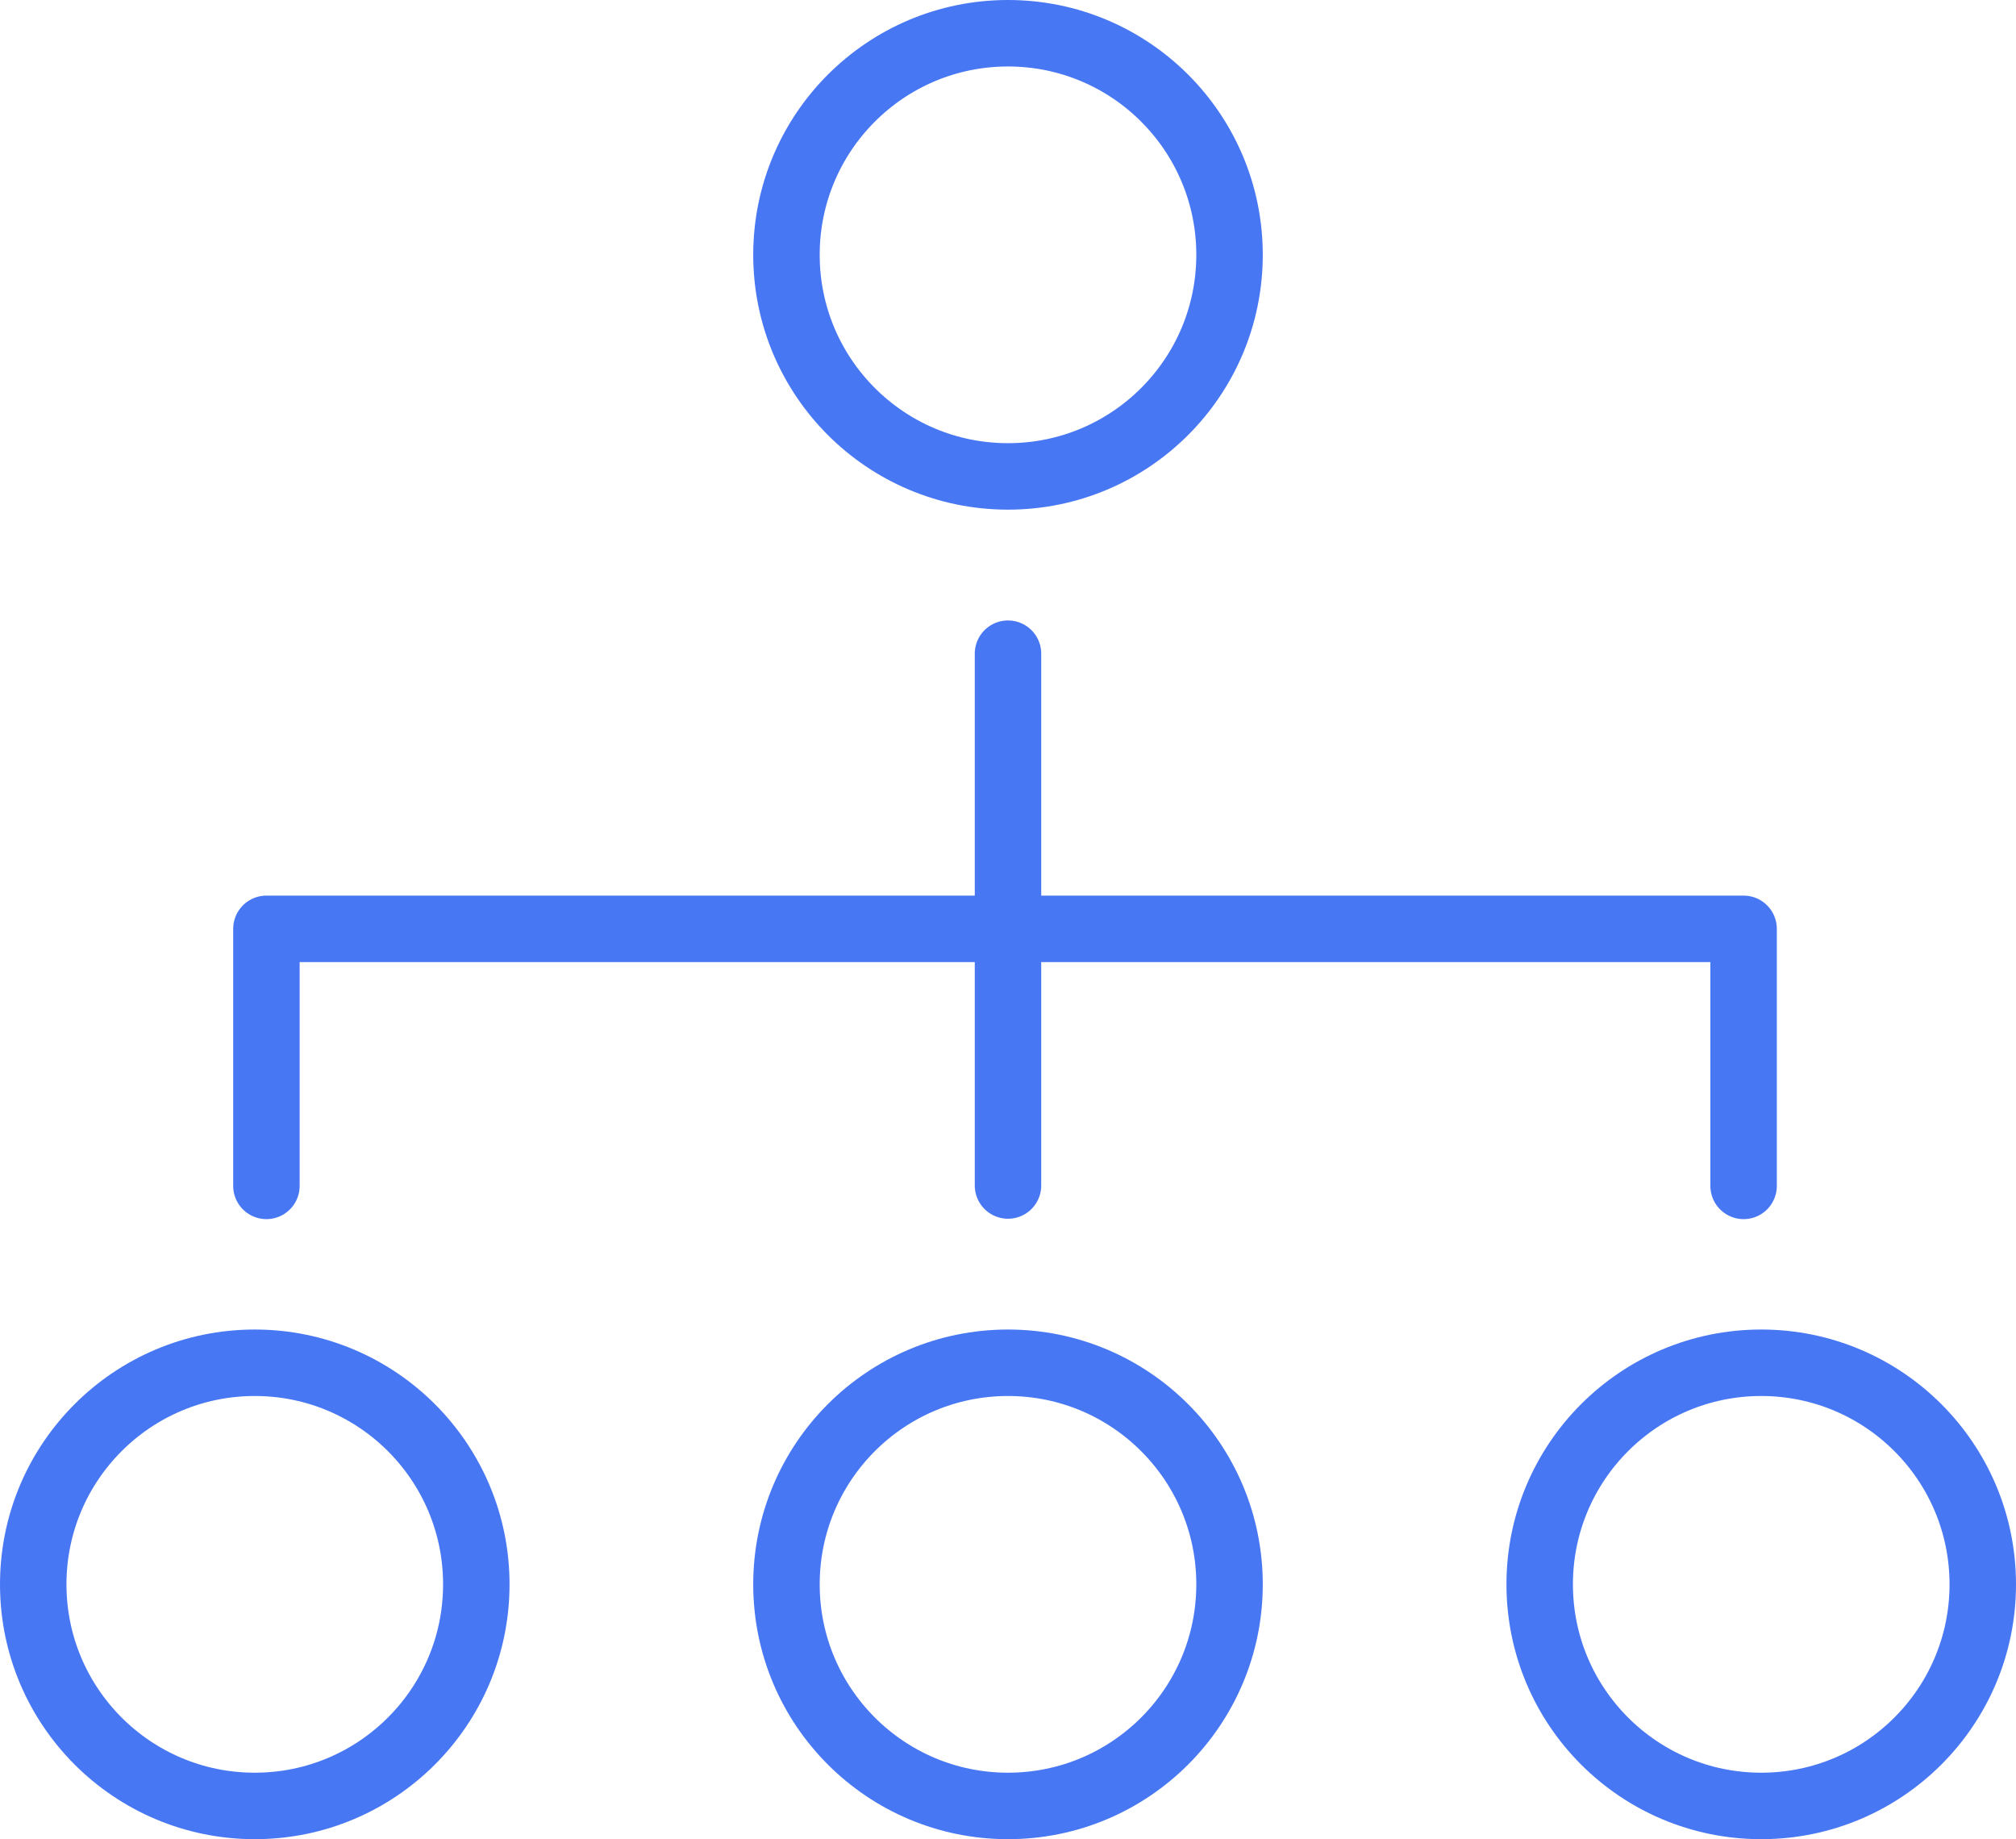 <svg xmlns="http://www.w3.org/2000/svg" width="45.5" height="41.5" viewBox="0 0 45.5 41.5">
  <g id="hierarchy-55" transform="translate(0.94 0.666)">
    <line id="Line_110" data-name="Line 110" y2="12" transform="translate(21.81 14.084)" fill="none" stroke="#4877f4" stroke-linecap="round" stroke-linejoin="round" stroke-miterlimit="10" stroke-width="1.5"/>
    <path id="Path_1442" data-name="Path 1442" d="M9,37.8V32H42.339v5.8" transform="translate(-3.927 -11.707)" fill="none" stroke="#4877f4" stroke-linecap="round" stroke-linejoin="round" stroke-miterlimit="10" stroke-width="1.5"/>
    <circle id="Ellipse_422" data-name="Ellipse 422" cx="5" cy="5" r="5" transform="translate(16.81 0.084)" fill="none" stroke="#4877f4" stroke-linecap="round" stroke-linejoin="round" stroke-miterlimit="10" stroke-width="1.5"/>
    <circle id="Ellipse_423" data-name="Ellipse 423" cx="5" cy="5" r="5" transform="translate(-0.19 30.084)" fill="none" stroke="#4877f4" stroke-linecap="round" stroke-linejoin="round" stroke-miterlimit="10" stroke-width="1.5"/>
    <circle id="Ellipse_424" data-name="Ellipse 424" cx="5" cy="5" r="5" transform="translate(16.81 30.084)" fill="none" stroke="#4877f4" stroke-linecap="round" stroke-linejoin="round" stroke-miterlimit="10" stroke-width="1.5"/>
    <circle id="Ellipse_425" data-name="Ellipse 425" cx="5" cy="5" r="5" transform="translate(33.81 30.084)" fill="none" stroke="#4877f4" stroke-linecap="round" stroke-linejoin="round" stroke-miterlimit="10" stroke-width="1.5"/>
  </g>
</svg>
